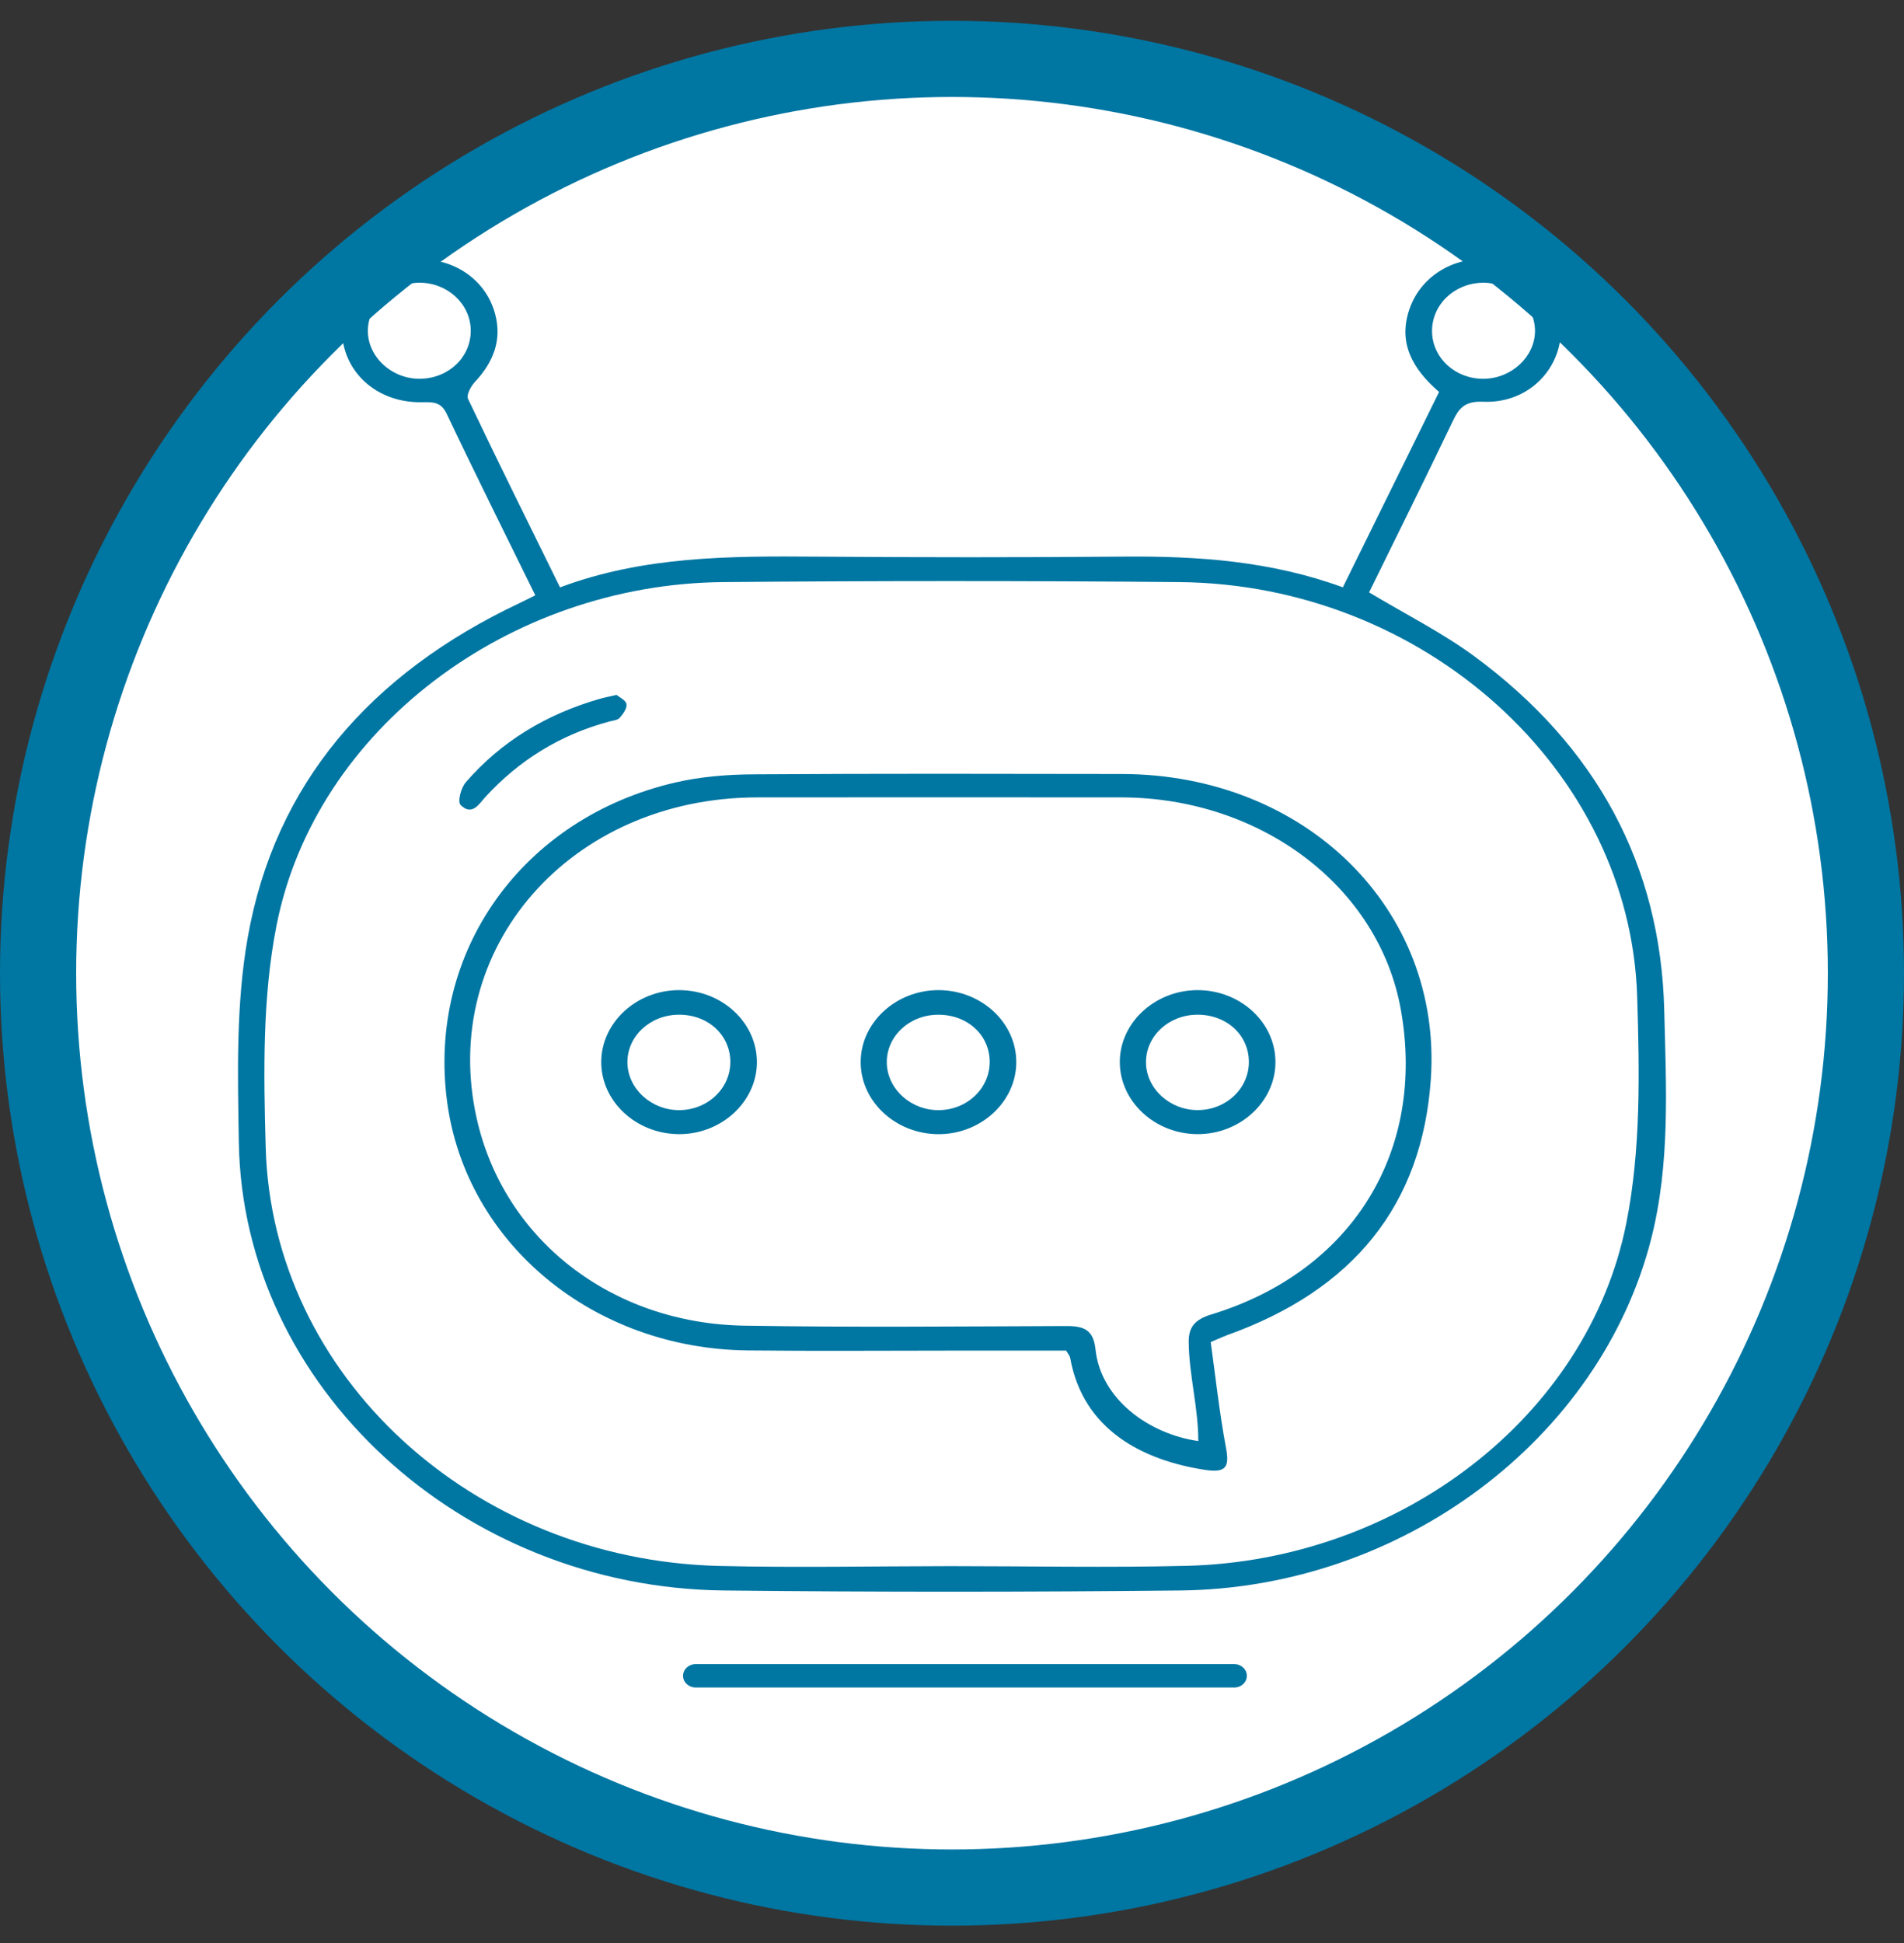 <svg width="50" height="51" viewBox="0 0 50 51" fill="none" xmlns="http://www.w3.org/2000/svg">
<rect x="0" y="0" width="50" height="51" fill="#333333" stroke="none"/>
<circle cx="25" cy="25.545" r="24" fill="white" stroke="#0076A2" stroke-width="2"/>
<path d="M14.057 15.626C13.26 14.002 12.478 12.438 11.73 10.86C11.575 10.534 11.351 10.554 11.059 10.558C9.943 10.57 9.078 9.833 8.985 8.813C8.9 7.871 9.657 6.972 10.655 6.828C11.765 6.669 12.744 7.255 13.005 8.252C13.182 8.927 12.958 9.504 12.476 10.02C12.366 10.137 12.242 10.363 12.291 10.47C13.072 12.113 13.884 13.745 14.707 15.418C16.899 14.595 19.166 14.594 21.44 14.611C24.136 14.631 26.833 14.633 29.529 14.61C31.467 14.594 33.374 14.726 35.264 15.416C36.11 13.698 36.946 12.001 37.791 10.288C37.098 9.69 36.709 9.006 37.01 8.122C37.334 7.169 38.333 6.635 39.401 6.837C40.367 7.02 41.079 7.918 40.984 8.835C40.88 9.833 40.027 10.592 38.95 10.545C38.486 10.525 38.323 10.694 38.16 11.035C37.431 12.557 36.679 14.069 35.953 15.549C36.9 16.117 37.866 16.602 38.713 17.223C41.935 19.593 43.612 22.718 43.704 26.523C43.753 28.524 43.865 30.536 43.36 32.521C42.019 37.772 36.825 41.686 30.994 41.747C27.002 41.789 23.007 41.791 19.014 41.747C12.105 41.675 6.376 36.392 6.272 29.992C6.242 28.196 6.194 26.367 6.506 24.605C7.218 20.577 9.72 17.684 13.637 15.833C13.761 15.775 13.882 15.712 14.057 15.626ZM24.962 41.108C27.03 41.108 29.1 41.151 31.166 41.1C36.751 40.961 41.697 37.195 42.709 32.101C43.093 30.169 43.054 28.138 42.993 26.159C42.809 20.208 37.398 15.338 30.971 15.279C26.978 15.243 22.983 15.244 18.989 15.279C13.358 15.329 8.281 19.146 7.263 24.284C6.887 26.181 6.923 28.171 6.977 30.114C7.14 36.11 12.411 40.946 18.883 41.103C20.905 41.151 22.934 41.11 24.962 41.108ZM12.362 8.662C12.351 7.973 11.745 7.416 11.01 7.421C10.281 7.426 9.665 8 9.66 8.676C9.655 9.375 10.303 9.963 11.055 9.942C11.802 9.92 12.373 9.359 12.362 8.662ZM37.606 8.703C37.616 9.397 38.216 9.946 38.958 9.943C39.689 9.938 40.305 9.368 40.31 8.692C40.315 7.997 39.661 7.4 38.915 7.422C38.177 7.442 37.597 8.01 37.606 8.703Z" fill="#0076A2"/>
<path d="M31.794 35.227C31.919 36.126 32.02 37.071 32.195 38.002C32.29 38.511 32.198 38.668 31.628 38.579C30.031 38.33 28.443 37.55 28.103 35.64C28.094 35.588 28.05 35.541 27.996 35.451C27.005 35.451 25.994 35.451 24.984 35.451C23.201 35.451 21.416 35.466 19.632 35.446C15.578 35.401 12.246 32.641 11.743 28.931C11.21 24.99 13.709 21.469 17.739 20.538C18.399 20.386 19.1 20.329 19.783 20.325C23.006 20.303 26.23 20.311 29.453 20.316C34.283 20.323 37.881 23.863 37.574 28.329C37.347 31.622 35.546 33.861 32.219 35.047C32.128 35.08 32.039 35.123 31.794 35.227ZM31.468 37.825C31.468 36.941 31.222 36.078 31.216 35.22C31.214 34.833 31.378 34.634 31.807 34.503C35.504 33.375 37.451 30.227 36.787 26.502C36.213 23.282 33.119 20.934 29.441 20.93C26.259 20.926 23.076 20.927 19.893 20.93C14.976 20.933 11.514 24.894 12.52 29.364C13.231 32.526 16.045 34.737 19.541 34.796C22.358 34.843 25.176 34.816 27.994 34.806C28.481 34.803 28.715 34.915 28.769 35.422C28.906 36.719 30.165 37.64 31.468 37.825Z" fill="#0076A2"/>
<path d="M16.189 18.24C16.257 18.297 16.433 18.376 16.451 18.48C16.472 18.59 16.363 18.739 16.273 18.842C16.218 18.904 16.091 18.914 15.995 18.94C14.697 19.289 13.628 19.962 12.753 20.912C12.583 21.097 12.4 21.429 12.098 21.132C12.008 21.044 12.104 20.681 12.233 20.532C13.155 19.467 14.341 18.748 15.747 18.344C15.864 18.31 15.983 18.288 16.189 18.24Z" fill="#0076A2"/>
<path d="M17.837 25.989C18.967 25.991 19.885 26.849 19.877 27.894C19.867 28.936 18.923 29.789 17.801 29.769C16.694 29.749 15.795 28.909 15.789 27.889C15.783 26.847 16.71 25.987 17.837 25.989ZM19.179 27.869C19.174 27.161 18.589 26.628 17.821 26.634C17.07 26.64 16.469 27.201 16.476 27.891C16.484 28.578 17.106 29.144 17.845 29.139C18.588 29.132 19.182 28.566 19.179 27.869Z" fill="#0076A2"/>
<path d="M26.688 27.886C26.683 28.929 25.745 29.784 24.622 29.77C23.517 29.755 22.614 28.919 22.602 27.898C22.59 26.857 23.514 25.991 24.64 25.989C25.769 25.987 26.693 26.841 26.688 27.886ZM25.99 27.851C25.977 27.145 25.381 26.62 24.612 26.635C23.861 26.648 23.268 27.22 23.288 27.911C23.307 28.597 23.938 29.156 24.675 29.139C25.419 29.122 26.003 28.548 25.99 27.851Z" fill="#0076A2"/>
<path d="M31.441 25.989C32.572 25.985 33.496 26.837 33.494 27.881C33.492 28.924 32.555 29.781 31.431 29.769C30.328 29.757 29.422 28.922 29.407 27.9C29.391 26.862 30.315 25.994 31.441 25.989ZM32.796 27.872C32.794 27.164 32.21 26.631 31.442 26.634C30.691 26.637 30.089 27.197 30.094 27.887C30.099 28.573 30.719 29.141 31.457 29.138C32.201 29.134 32.798 28.57 32.796 27.872Z" fill="#0076A2"/>
<path d="M32.413 44.294H18.269C18.086 44.294 17.938 44.156 17.938 43.987C17.938 43.817 18.086 43.68 18.269 43.68H32.411C32.594 43.68 32.743 43.817 32.743 43.987C32.743 44.157 32.596 44.294 32.413 44.294Z" fill="#0076A2"/>
</svg>
